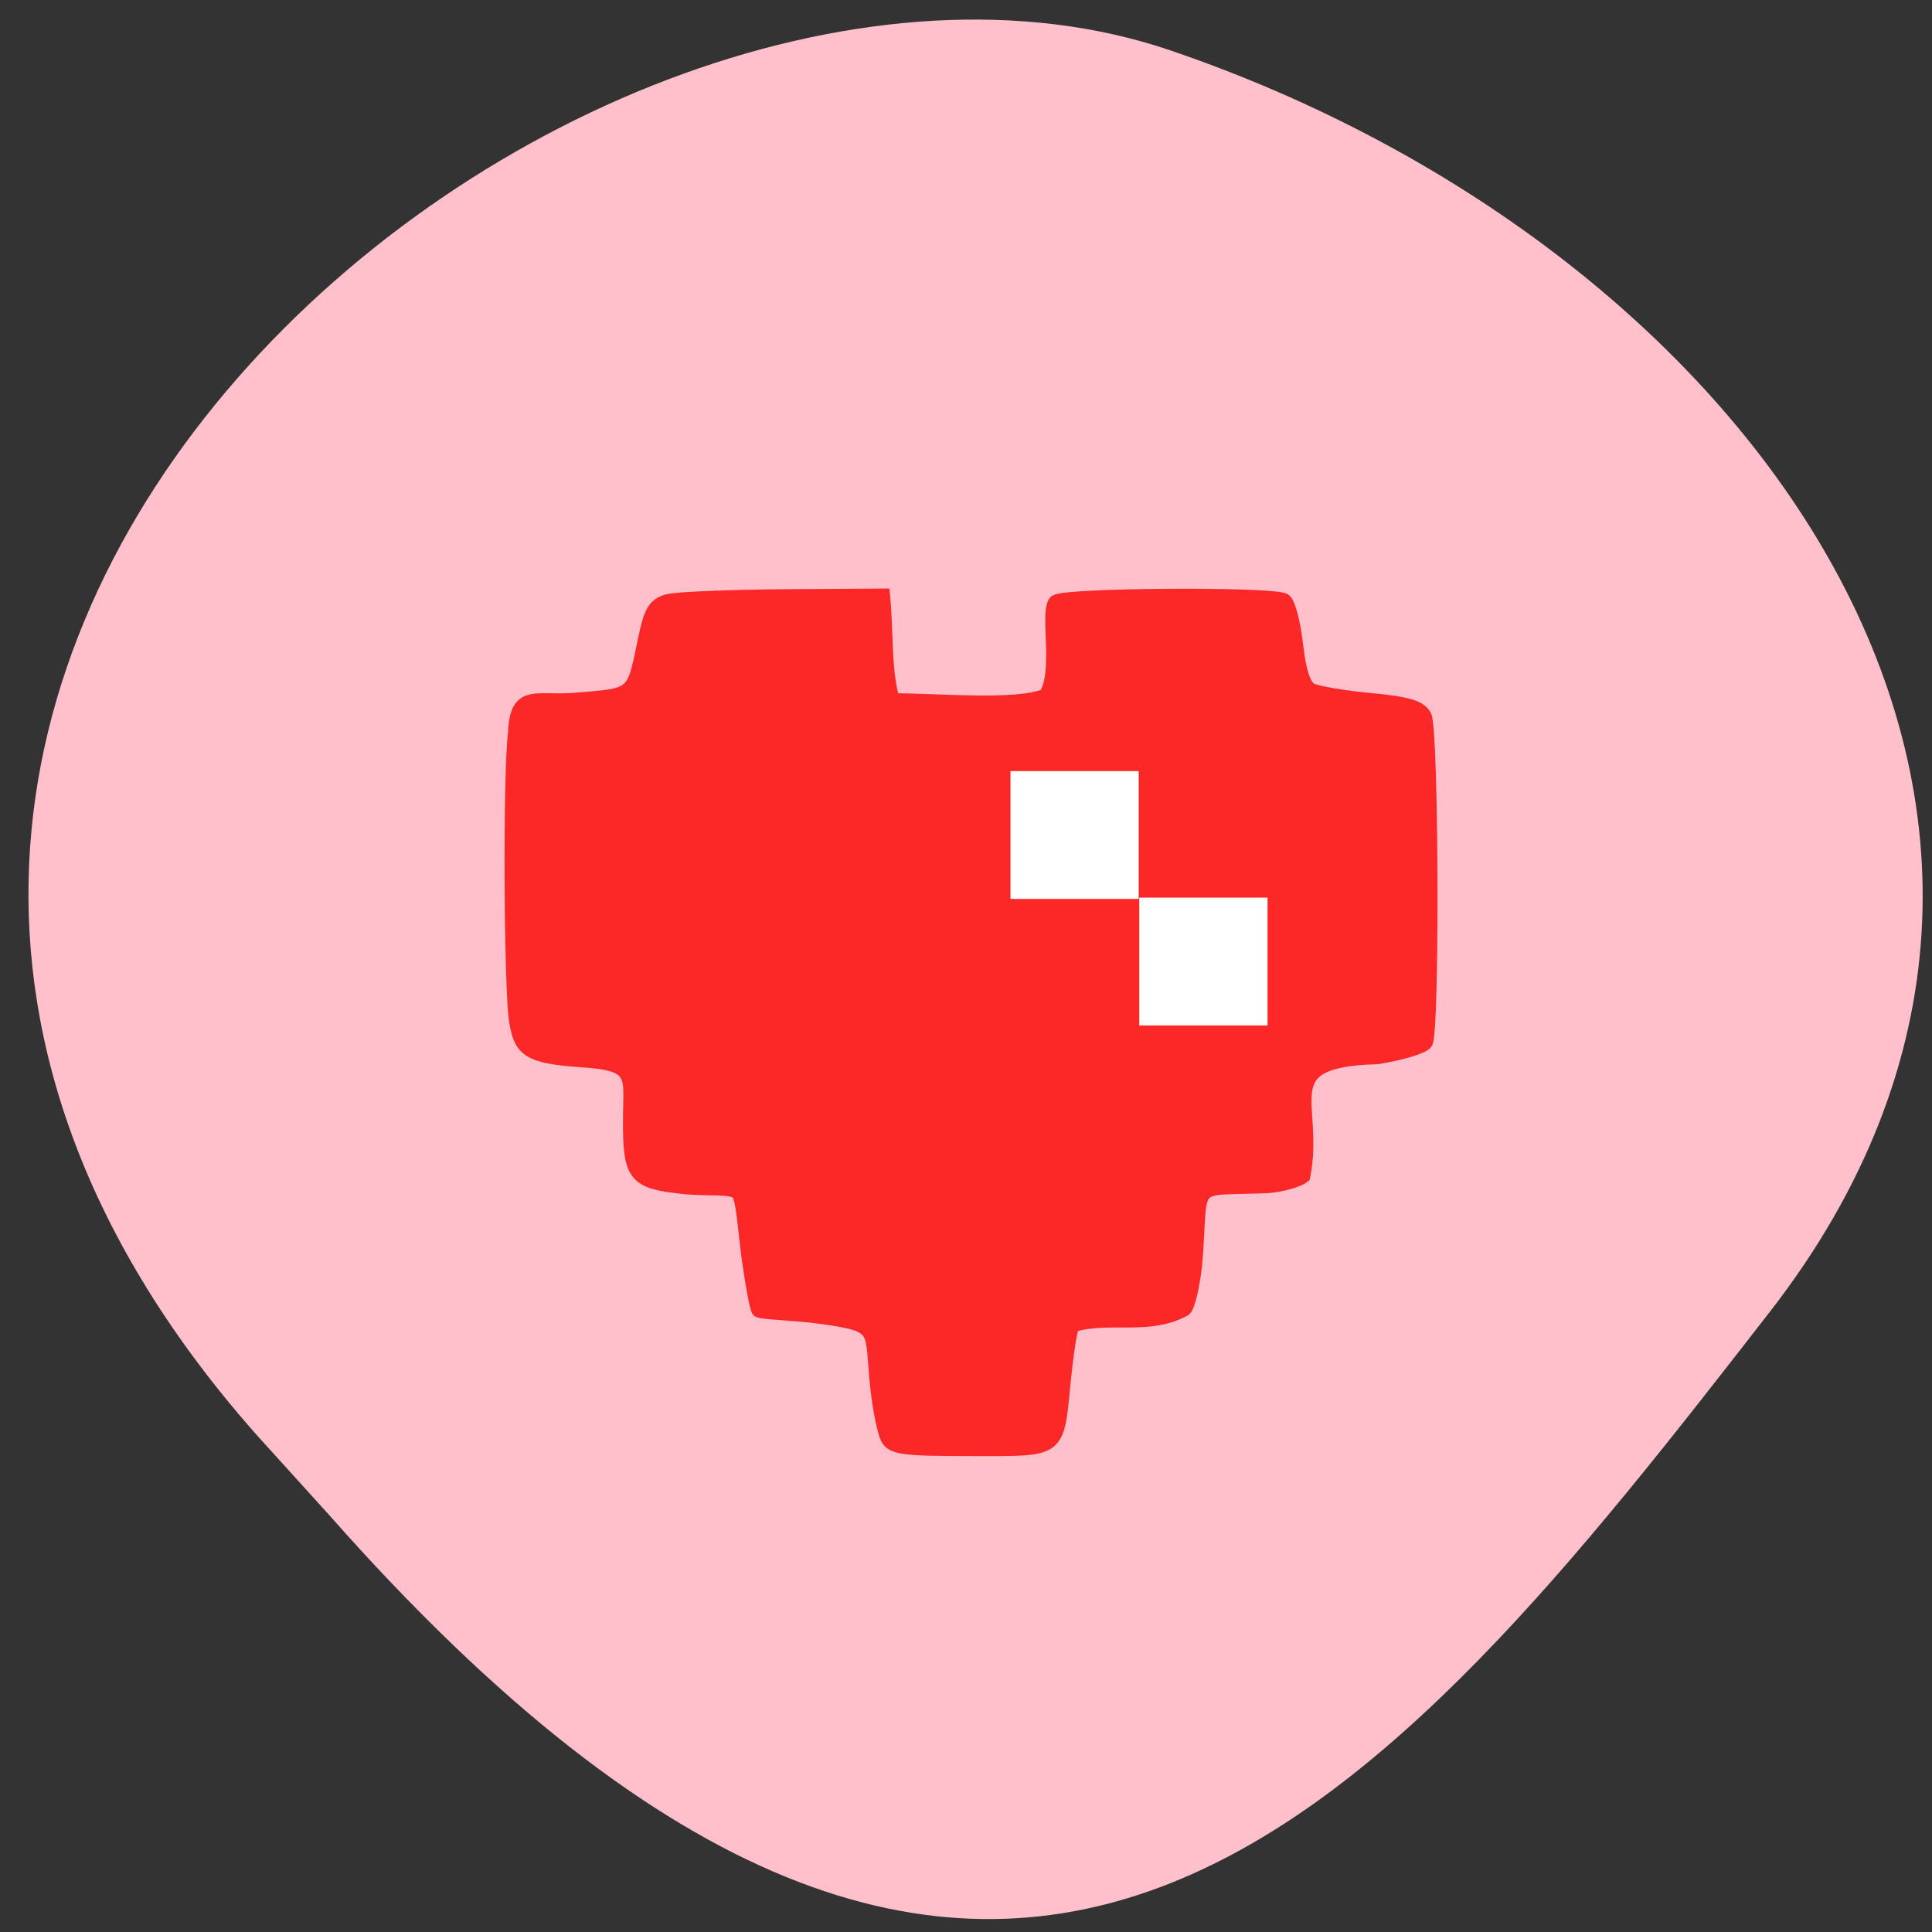 <svg xmlns="http://www.w3.org/2000/svg" viewBox="0 0 256 256"><rect x="0" y="0" width="256" height="256" fill="#333333" stroke="none"/><defs><clipPath><path d="M 0,64 H64 V128 H0 z"/></clipPath></defs><g fill="#ffc0cb" color="#000"><path d="m -1364.44 1637.2 c 46.11 -98.28 -115.29 -141.94 -177.55 -101.93 -62.25 40.01 -83.52 108.58 -13.01 143.08 70.51 34.501 139.38 67.53 185.49 -30.762 z" transform="matrix(-0.952 0.344 0.469 1.199 -2032.94 -1303.67)"/></g><path d="m 114.72 200.11 c -0.487 -0.937 -1.186 -4.334 -1.553 -7.547 -1.067 -9.347 0.729 -9.764 -8.45 -11.07 -4.536 -0.644 -9.852 -0.677 -10.11 -1.094 -0.258 -0.418 -0.924 -3.965 -1.48 -7.883 -0.556 -3.918 -0.845 -9.258 -1.665 -10.163 -0.942 -1.041 -4.638 -0.501 -8.611 -0.927 -7.467 -0.8 -8.217 -1.723 -8.217 -10.121 0 -7.05 1.304 -8.827 -7.559 -9.404 -8.457 -0.551 -9.411 -1.719 -10.154 -5.904 c -0.855 -4.812 -0.994 -38.574 -0.184 -44.488 c 0.243 -6.626 3.179 -4.628 9.185 -5.103 9.557 -0.756 9.199 -0.457 11.02 -9.208 0.912 -4.394 1.527 -5.434 3.539 -5.99 1.339 -0.37 9.748 -0.711 18.687 -0.77 l 14.859 -0.097 c 0.55 5.355 0.143 11.627 1.52 16.14 6.196 -0.065 19.243 1.178 23.776 -0.724 2.481 -3.554 0.104 -13.13 1.611 -14.481 2.026 -1.084 33.96 -1.253 35.598 -0.189 0.605 0.394 1.416 3.463 1.802 6.82 0.477 4.151 1.216 6.378 2.308 6.959 0.884 0.47 5.02 1.172 9.182 1.56 5.849 0.545 7.791 1.108 8.521 2.472 1.112 2.078 1.275 48.562 0.176 50.29 -0.407 0.64 -3.78 1.649 -7.495 2.243 -16.911 0.433 -9.276 7.06 -11.568 18.356 -0.608 0.483 -3.275 1.426 -5.975 1.53 -11.497 0.445 -9.948 -1.119 -10.716 10.346 -0.283 4.228 -1.183 8.091 -1.799 8.601 -5.555 3.04 -11.688 0.778 -17.397 2.444 -0.414 0.414 -1.039 4.975 -1.388 8.434 -1.132 11.215 -0.396 10.67 -14.414 10.67 -10.597 0 -12.277 -0.219 -13.05 -1.704 z" fill="#fc2727" stroke="#fc2727" stroke-width="2.194" transform="matrix(0.851 0 0 0.86 19.967 18.436)"/><g fill="#fff"><path d="m 150.96 118.94 h 16.994 v 16.941 h -16.994 z"/><path d="m 133.89 102.17 h 16.995 v 16.941 h -16.995 z"/></g></svg>